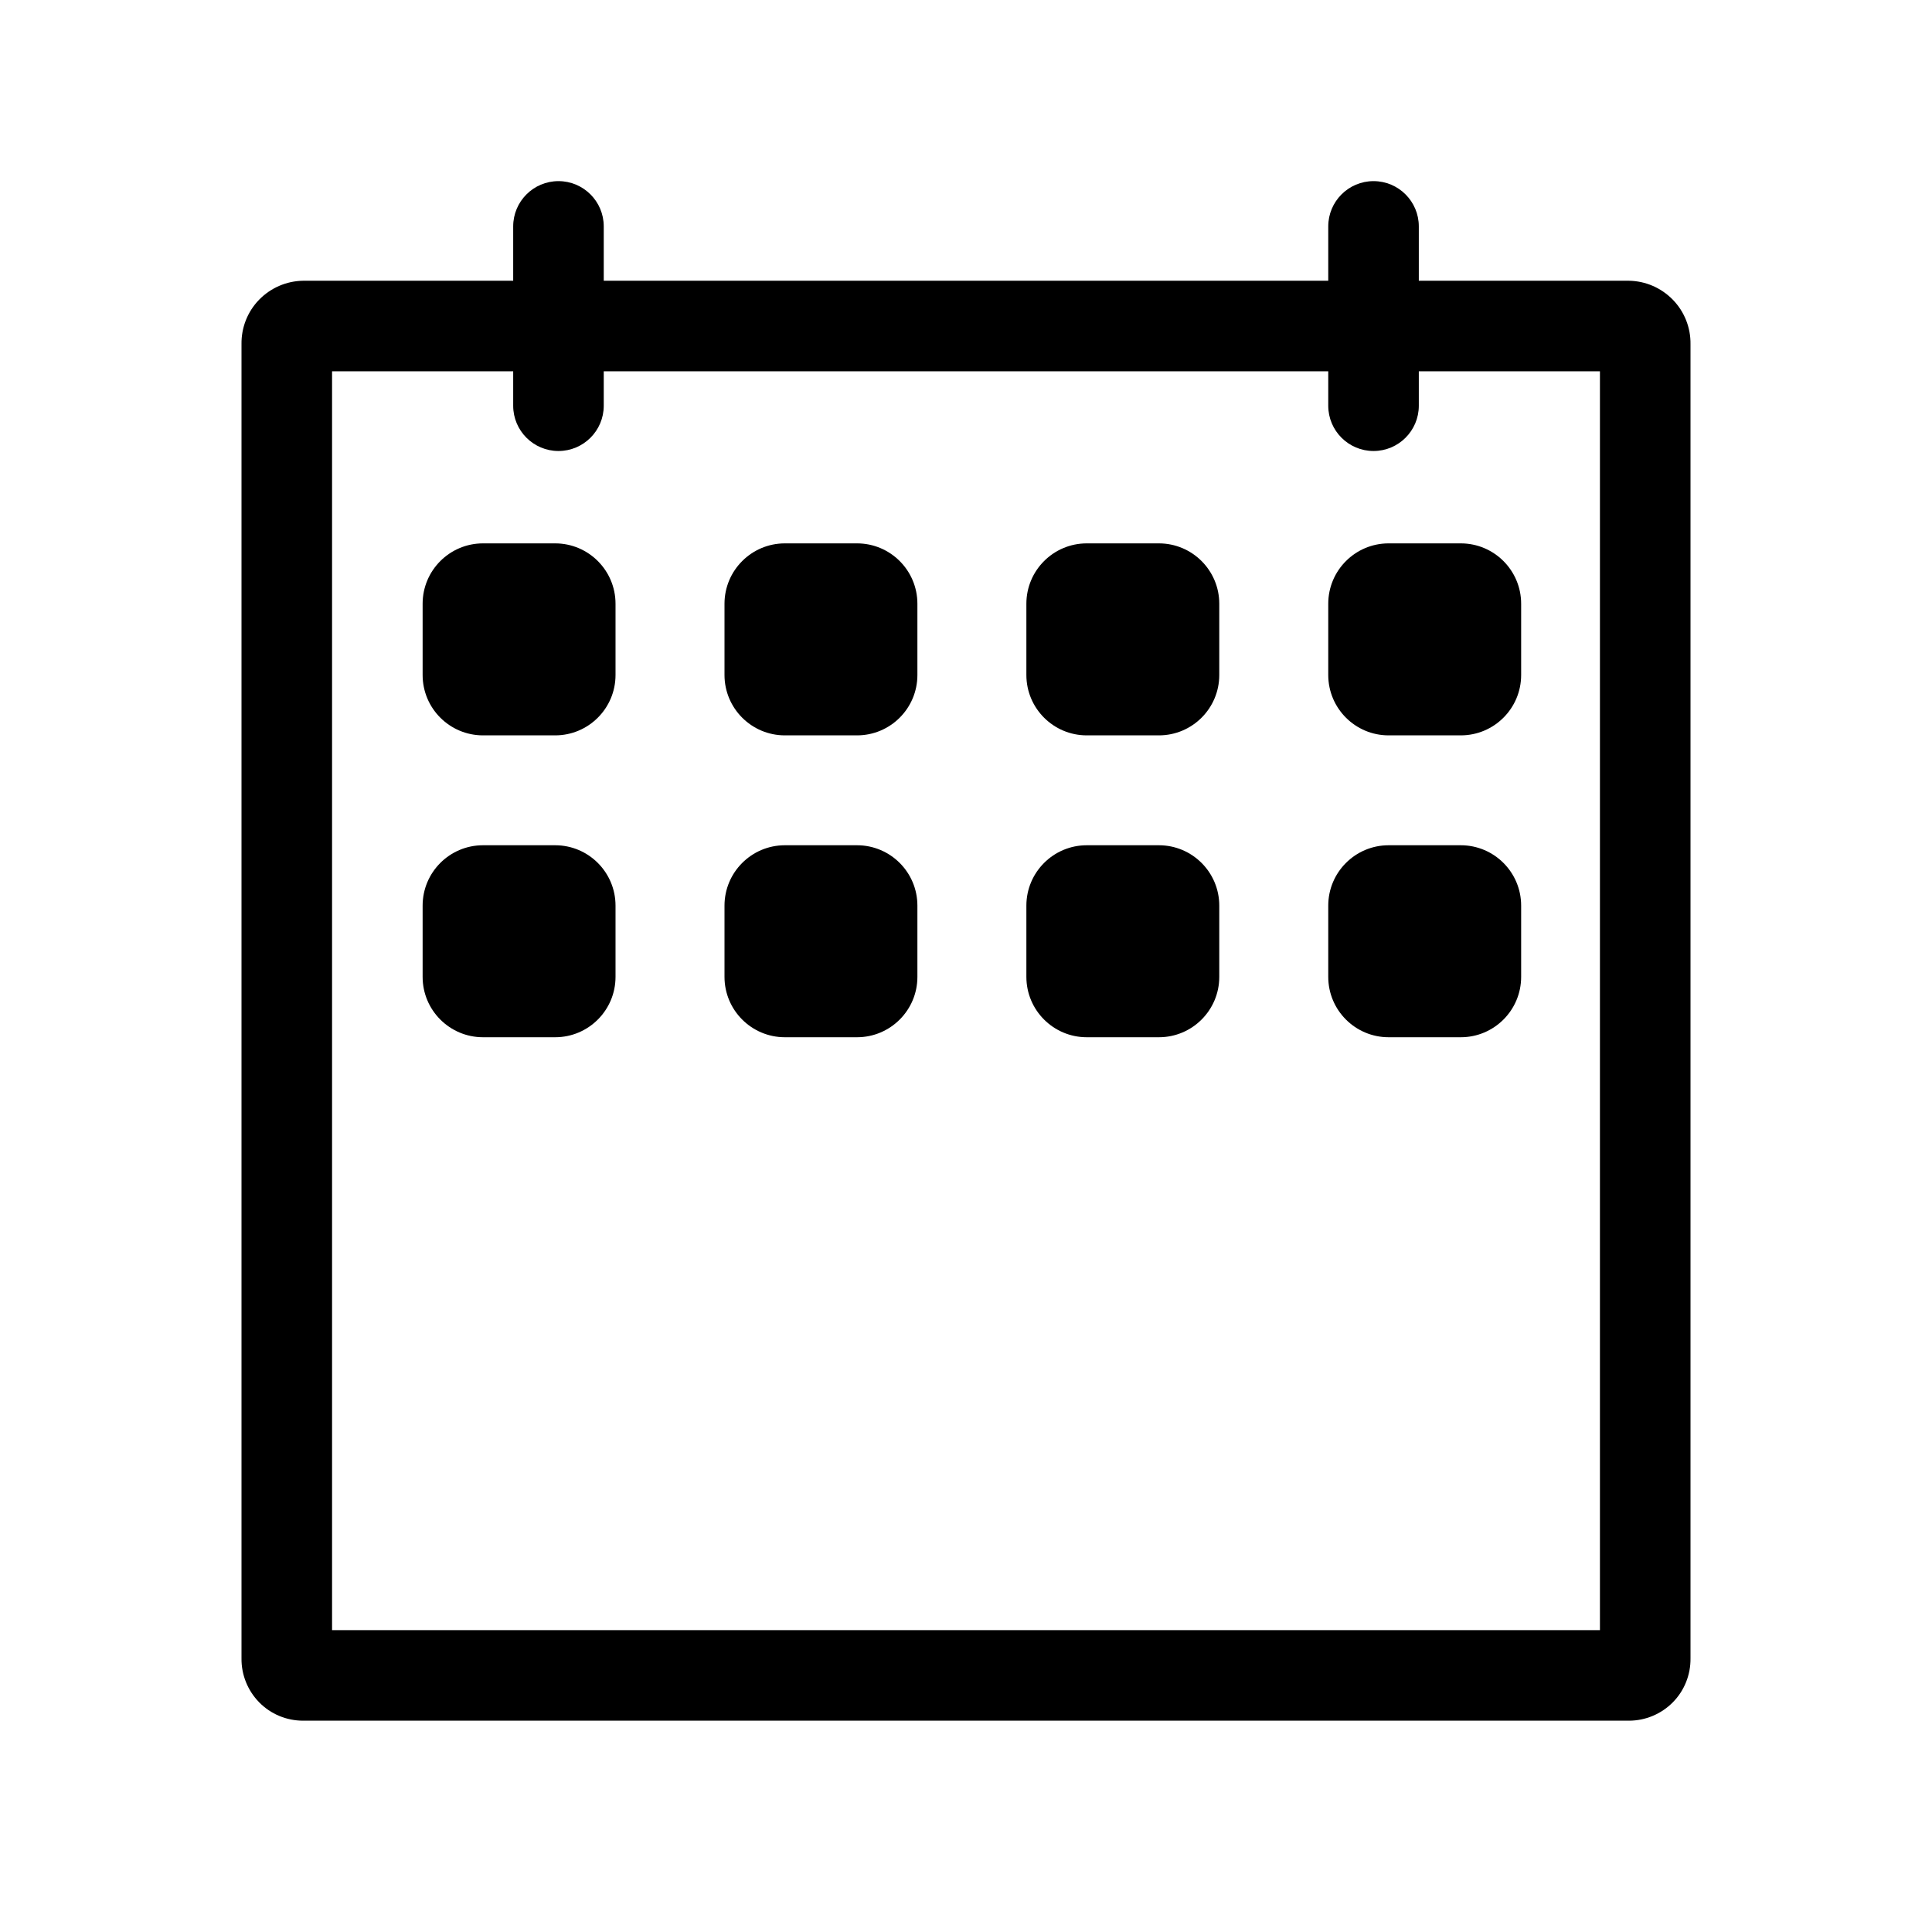 <!-- Generated by IcoMoon.io -->
<svg version="1.1" xmlns="http://www.w3.org/2000/svg" width="32" height="32" viewBox="0 0 32 32">
<title>Calendar</title>
<path fill="#000" d="M26.98 4.65h-3.48v-0.9c0-0.414-0.336-0.75-0.75-0.75s-0.75 0.336-0.75 0.75v0.9h-12v-0.9c0-0.414-0.336-0.75-0.75-0.75s-0.75 0.336-0.75 0.75v0.9h-3.48c-0.274 0.004-0.536 0.117-0.728 0.314s-0.296 0.462-0.292 0.736v21.765c-0.004 0.273 0.102 0.536 0.293 0.731s0.453 0.304 0.727 0.304h21.96c0.273 0 0.535-0.11 0.727-0.304s0.297-0.458 0.293-0.731v-21.765c0.004-0.274-0.101-0.539-0.293-0.736s-0.453-0.31-0.727-0.314zM26.5 27h-21v-20.85h3v0.57c0 0.414 0.336 0.75 0.75 0.75s0.75-0.336 0.75-0.75v-0.57h12v0.57c0 0.414 0.336 0.75 0.75 0.75s0.75-0.336 0.75-0.75v-0.57h3v20.85zM8 14c-0.552 0-1 0.448-1 1v1.18c0 0.552 0.448 1 1 1h1.195c0.552 0 1-0.448 1-1v-1.18c0-0.552-0.448-1-1-1h-1.195zM8 9c-0.552 0-1 0.448-1 1v1.18c0 0.552 0.448 1 1 1h1.195c0.552 0 1-0.448 1-1v-1.18c0-0.552-0.448-1-1-1h-1.195zM13 14c-0.552 0-1 0.448-1 1v1.18c0 0.552 0.448 1 1 1h1.195c0.552 0 1-0.448 1-1v-1.18c0-0.552-0.448-1-1-1h-1.195zM13 9c-0.552 0-1 0.448-1 1v1.18c0 0.552 0.448 1 1 1h1.195c0.552 0 1-0.448 1-1v-1.18c0-0.552-0.448-1-1-1h-1.195zM18 14c-0.552 0-1 0.448-1 1v1.18c0 0.552 0.448 1 1 1h1.195c0.552 0 1-0.448 1-1v-1.18c0-0.552-0.448-1-1-1h-1.195zM18 9c-0.552 0-1 0.448-1 1v1.18c0 0.552 0.448 1 1 1h1.195c0.552 0 1-0.448 1-1v-1.18c0-0.552-0.448-1-1-1h-1.195zM23 14c-0.552 0-1 0.448-1 1v1.18c0 0.552 0.448 1 1 1h1.195c0.552 0 1-0.448 1-1v-1.18c0-0.552-0.448-1-1-1h-1.195zM23 9c-0.552 0-1 0.448-1 1v1.18c0 0.552 0.448 1 1 1h1.195c0.552 0 1-0.448 1-1v-1.18c0-0.552-0.448-1-1-1h-1.195z"></path>
</svg>
